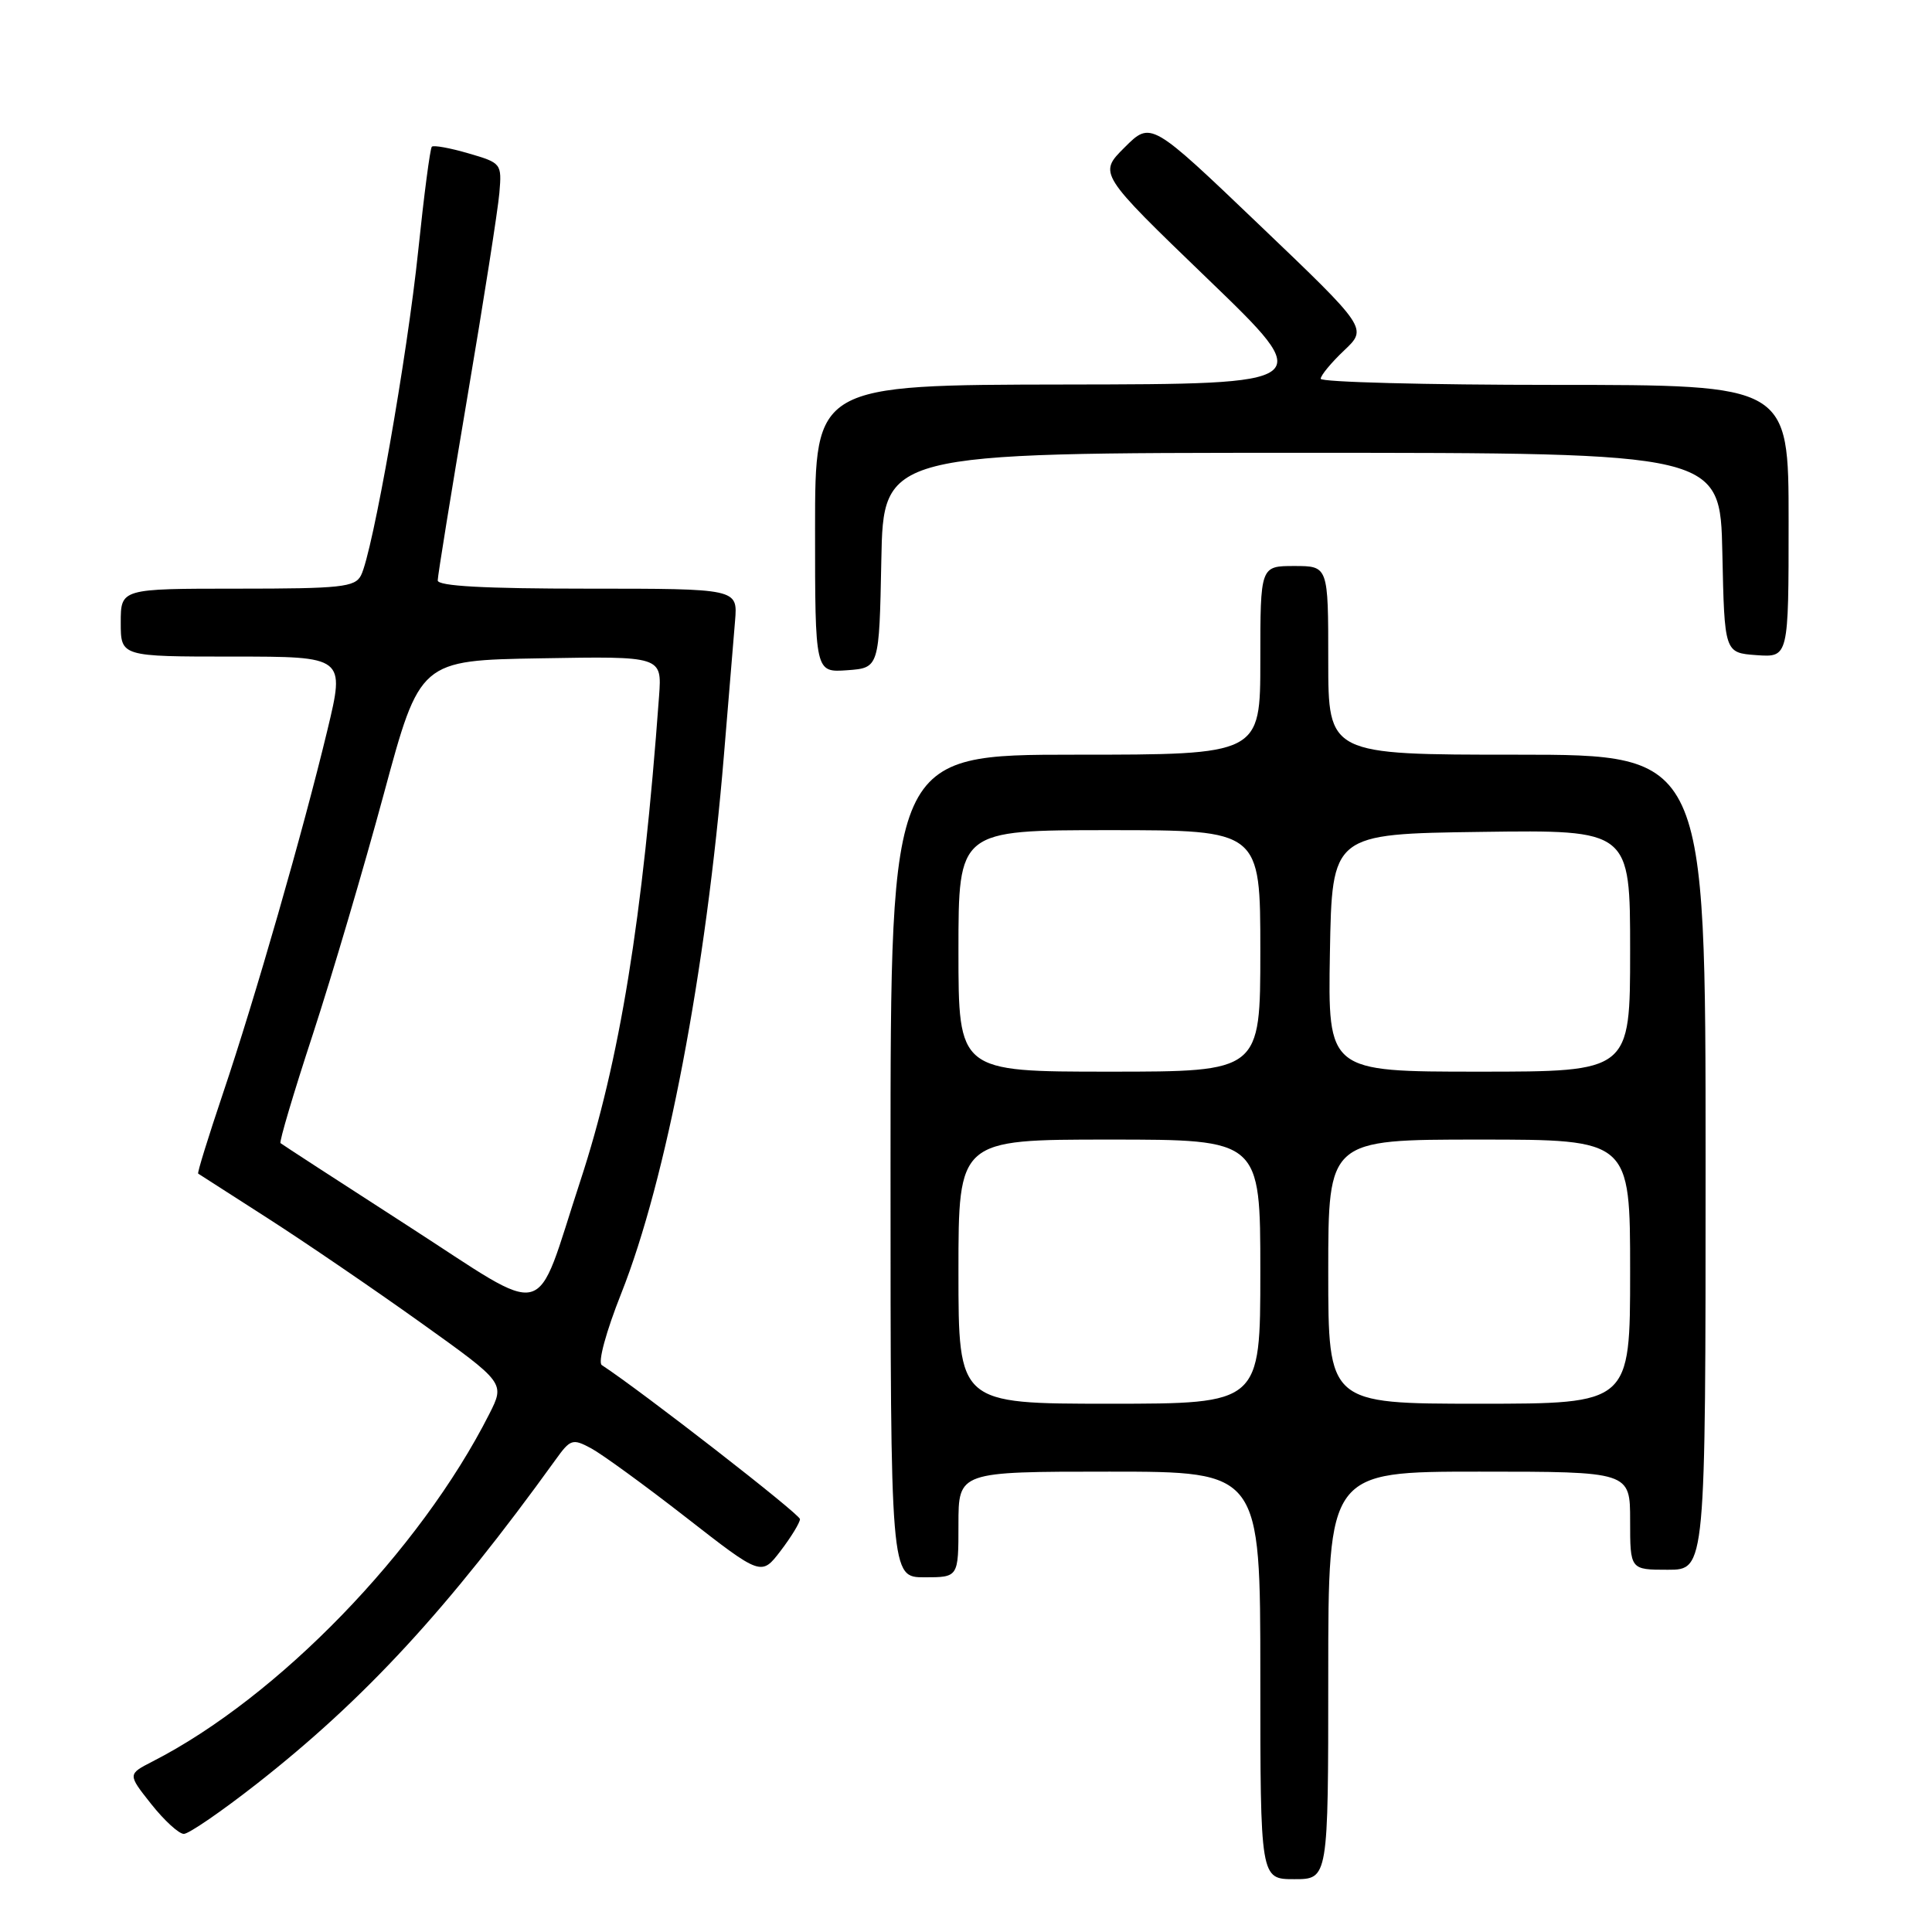 <?xml version="1.0" encoding="UTF-8" standalone="no"?>
<!DOCTYPE svg PUBLIC "-//W3C//DTD SVG 1.1//EN" "http://www.w3.org/Graphics/SVG/1.1/DTD/svg11.dtd" >
<svg xmlns="http://www.w3.org/2000/svg" xmlns:xlink="http://www.w3.org/1999/xlink" version="1.1" viewBox="0 0 256 256">
 <g >
 <path fill="currentColor"
d=" M 176.00 222.00 C 176.00 195.00 176.00 195.00 196.00 195.00 C 216.00 195.00 216.00 195.00 216.00 201.50 C 216.00 208.00 216.00 208.00 221.00 208.00 C 226.00 208.00 226.00 208.00 226.00 154.00 C 226.00 100.00 226.00 100.00 201.00 100.00 C 176.00 100.00 176.00 100.00 176.00 87.50 C 176.00 75.00 176.00 75.00 171.50 75.00 C 167.00 75.00 167.00 75.00 167.00 87.50 C 167.00 100.00 167.00 100.00 142.50 100.00 C 118.00 100.00 118.00 100.00 118.00 154.50 C 118.00 209.00 118.00 209.00 122.50 209.00 C 127.00 209.00 127.00 209.00 127.00 202.00 C 127.00 195.00 127.00 195.00 147.00 195.00 C 167.00 195.00 167.00 195.00 167.00 222.00 C 167.00 249.00 167.00 249.00 171.50 249.00 C 176.00 249.00 176.00 249.00 176.00 222.00 Z  M 34.03 236.36 C 48.36 225.12 59.32 213.24 73.61 193.43 C 75.58 190.68 75.87 190.59 78.33 191.91 C 79.76 192.68 85.43 196.80 90.91 201.07 C 100.88 208.84 100.88 208.84 103.44 205.49 C 104.85 203.64 106.00 201.75 106.00 201.29 C 106.00 200.64 85.11 184.40 79.74 180.88 C 79.20 180.52 80.30 176.47 82.32 171.38 C 88.30 156.31 93.55 128.76 95.93 100.00 C 96.54 92.58 97.20 84.59 97.40 82.25 C 97.75 78.00 97.75 78.00 77.88 78.00 C 64.15 78.00 58.00 77.66 58.00 76.91 C 58.00 76.30 59.77 65.39 61.92 52.66 C 64.08 39.92 65.99 27.72 66.17 25.56 C 66.50 21.67 66.44 21.59 62.07 20.32 C 59.64 19.61 57.45 19.21 57.22 19.44 C 56.99 19.68 56.18 25.86 55.42 33.18 C 53.97 47.17 49.37 73.27 47.83 76.25 C 47.03 77.80 45.18 78.00 31.46 78.00 C 16.00 78.00 16.00 78.00 16.00 82.50 C 16.00 87.00 16.00 87.00 30.86 87.00 C 45.72 87.00 45.72 87.00 43.38 96.75 C 40.17 110.10 33.77 132.36 29.53 144.92 C 27.60 150.66 26.12 155.42 26.26 155.51 C 26.39 155.60 30.55 158.27 35.50 161.44 C 40.45 164.62 49.54 170.82 55.71 175.23 C 66.92 183.24 66.92 183.24 64.83 187.37 C 55.65 205.50 36.84 224.91 20.20 233.41 C 16.91 235.10 16.91 235.10 20.04 239.05 C 21.76 241.22 23.70 243.00 24.36 243.00 C 25.02 243.00 29.37 240.01 34.03 236.36 Z  M 116.78 74.25 C 117.05 60.00 117.05 60.00 172.50 60.00 C 227.94 60.00 227.94 60.00 228.22 73.25 C 228.50 86.50 228.50 86.50 232.75 86.81 C 237.00 87.11 237.00 87.11 237.00 69.06 C 237.00 51.00 237.00 51.00 206.00 51.00 C 188.95 51.00 175.00 50.63 175.00 50.19 C 175.00 49.74 176.40 48.05 178.10 46.44 C 181.21 43.50 181.21 43.50 166.85 29.78 C 152.50 16.06 152.50 16.06 149.02 19.53 C 145.54 22.99 145.54 22.99 160.02 36.95 C 174.50 50.90 174.50 50.90 141.25 50.95 C 108.00 51.00 108.00 51.00 108.00 70.06 C 108.00 89.11 108.00 89.11 112.25 88.81 C 116.50 88.50 116.50 88.50 116.78 74.25 Z  M 127.00 168.50 C 127.00 151.00 127.00 151.00 147.00 151.00 C 167.00 151.00 167.00 151.00 167.00 168.50 C 167.00 186.00 167.00 186.00 147.00 186.00 C 127.00 186.00 127.00 186.00 127.00 168.50 Z  M 176.00 168.50 C 176.00 151.00 176.00 151.00 196.00 151.00 C 216.00 151.00 216.00 151.00 216.00 168.50 C 216.00 186.00 216.00 186.00 196.00 186.00 C 176.00 186.00 176.00 186.00 176.00 168.50 Z  M 127.00 126.00 C 127.00 110.00 127.00 110.00 147.00 110.00 C 167.00 110.00 167.00 110.00 167.00 126.00 C 167.00 142.00 167.00 142.00 147.00 142.00 C 127.00 142.00 127.00 142.00 127.00 126.00 Z  M 176.22 126.25 C 176.50 110.50 176.50 110.50 196.25 110.23 C 216.00 109.96 216.00 109.96 216.00 125.98 C 216.00 142.00 216.00 142.00 195.97 142.00 C 175.95 142.00 175.95 142.00 176.22 126.25 Z  M 53.97 162.38 C 44.91 156.54 37.35 151.63 37.17 151.47 C 36.98 151.30 38.91 144.80 41.46 137.03 C 44.00 129.25 48.23 114.92 50.86 105.19 C 55.64 87.50 55.64 87.50 71.68 87.23 C 87.71 86.95 87.71 86.95 87.33 92.23 C 85.17 121.76 82.12 140.58 76.89 156.50 C 70.68 175.43 73.21 174.78 53.97 162.38 Z "/>
</g>
</svg>